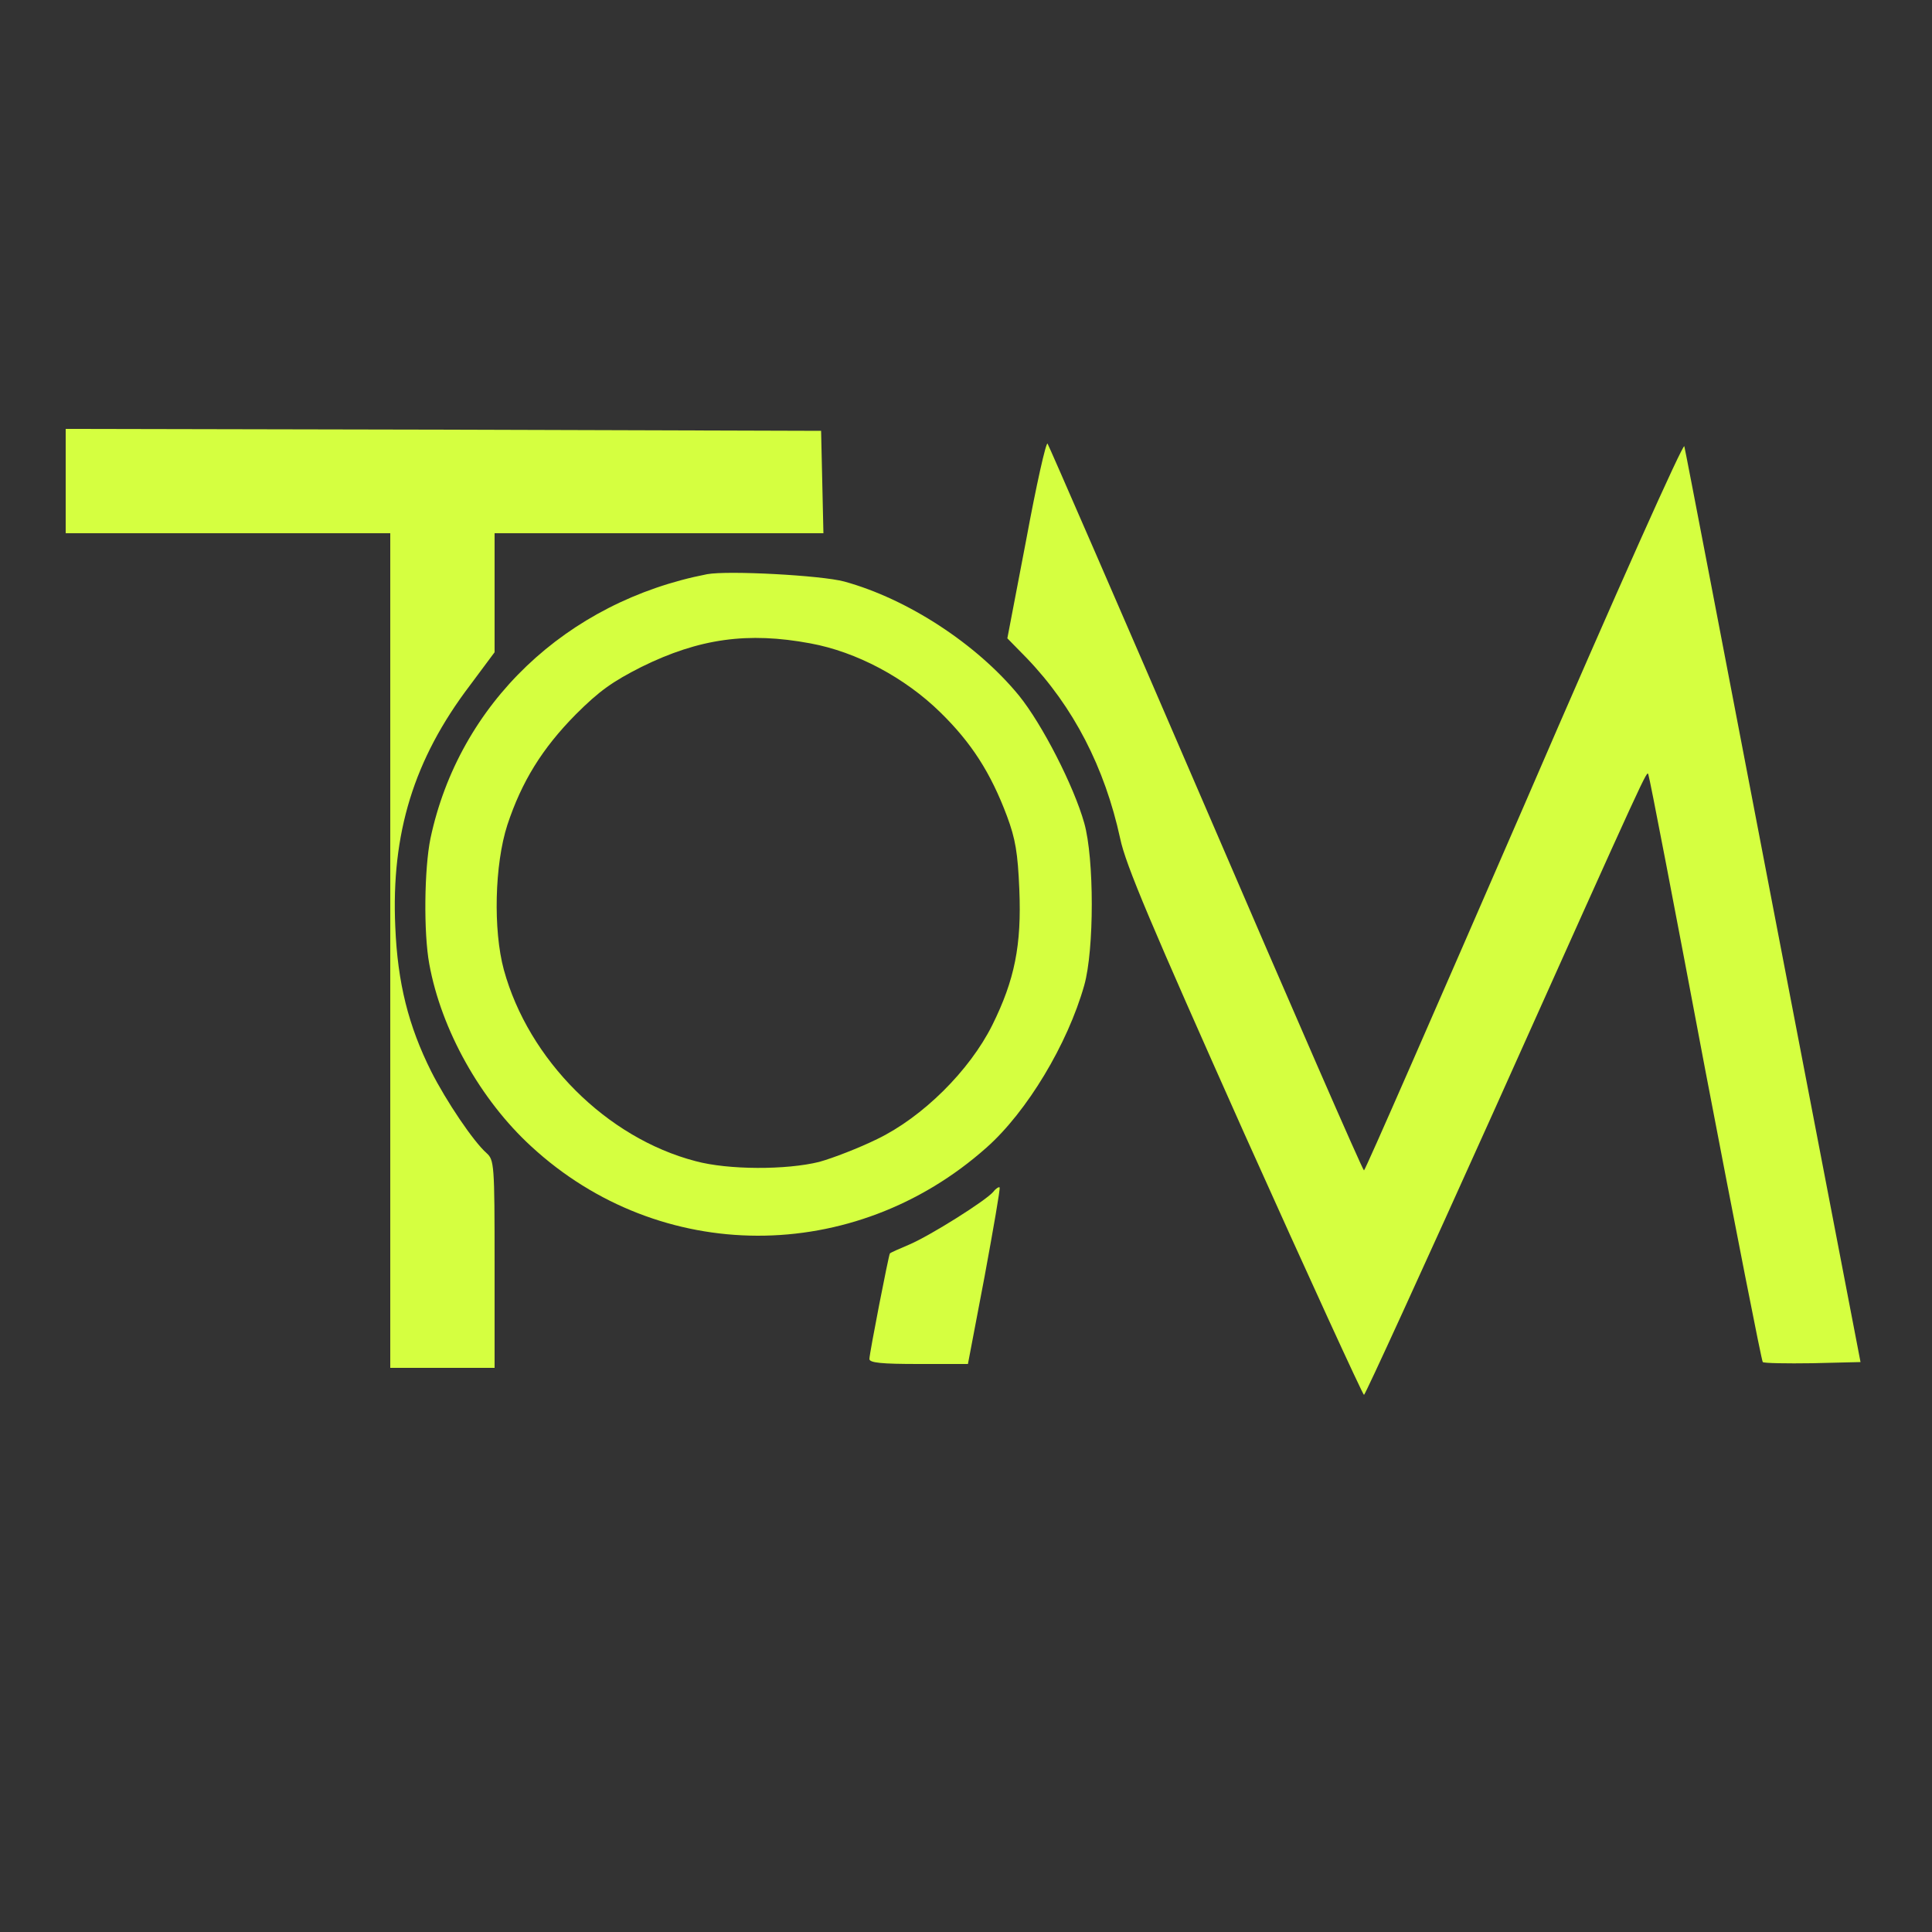 <?xml version="1.0" standalone="no"?>
<!DOCTYPE svg PUBLIC "-//W3C//DTD SVG 20010904//EN"
 "http://www.w3.org/TR/2001/REC-SVG-20010904/DTD/svg10.dtd">
<svg version="1.0" xmlns="http://www.w3.org/2000/svg"
 width="500pt" height="500pt" viewBox="0 0 500 500"
 preserveAspectRatio="xMidYMid meet">

<rect x="0" y="0" width="500" height="500" fill="#333333" stroke="none"/>

<g transform="translate(0,500) scale(0.1,-0.1)"
fill="#D5FF40" stroke="none">
<path d="M170 3755 l0 -135 420 0 420 0 0 -1080 0 -1080 135 0 135 0 0 268 c0
259 -1 270 -21 288 -34 30 -104 134 -143 211 -59 118 -87 229 -93 374 -11 242
48 434 193 625 l64 86 0 154 0 154 425 0 426 0 -3 133 -3 132 -977 3 -978 2 0
-135z"/>
<path d="M2656 3604 l-49 -256 50 -51 c121 -126 202 -283 242 -467 14 -68 80
-223 321 -763 167 -372 307 -677 310 -677 3 0 154 330 335 732 407 907 397
885 401 873 3 -6 69 -349 147 -763 79 -413 146 -754 149 -757 3 -3 61 -4 129
-3 l124 3 -226 1175 c-124 646 -227 1184 -230 1195 -2 11 -170 -363 -414 -928
-226 -520 -412 -946 -415 -946 -3 -1 -187 421 -409 937 -222 515 -407 940
-410 944 -4 4 -29 -107 -55 -248z"/>
<path d="M1830 3514 c-365 -71 -642 -335 -716 -684 -16 -78 -18 -244 -3 -325
31 -170 132 -351 264 -472 333 -307 835 -308 1178 -3 105 93 210 268 253 420
26 92 26 328 0 420 -27 96 -109 256 -169 330 -109 133 -288 250 -452 295 -59
16 -301 29 -355 19z m267 -179 c120 -22 245 -89 336 -178 81 -79 131 -157 173
-269 22 -59 28 -95 32 -190 6 -144 -12 -234 -70 -351 -59 -118 -180 -238 -298
-295 -47 -23 -114 -49 -150 -59 -85 -21 -235 -21 -320 2 -230 60 -432 262
-496 495 -28 103 -24 273 9 375 37 112 90 198 177 286 61 61 95 85 170 123
150 74 276 91 437 61z"/>
<path d="M2571 1916 c-19 -23 -164 -114 -218 -137 -26 -11 -49 -21 -50 -23 -3
-3 -53 -259 -53 -273 0 -10 32 -13 128 -13 l127 0 43 226 c23 125 41 228 39
231 -2 2 -10 -3 -16 -11z"/>
</g>
</svg>
